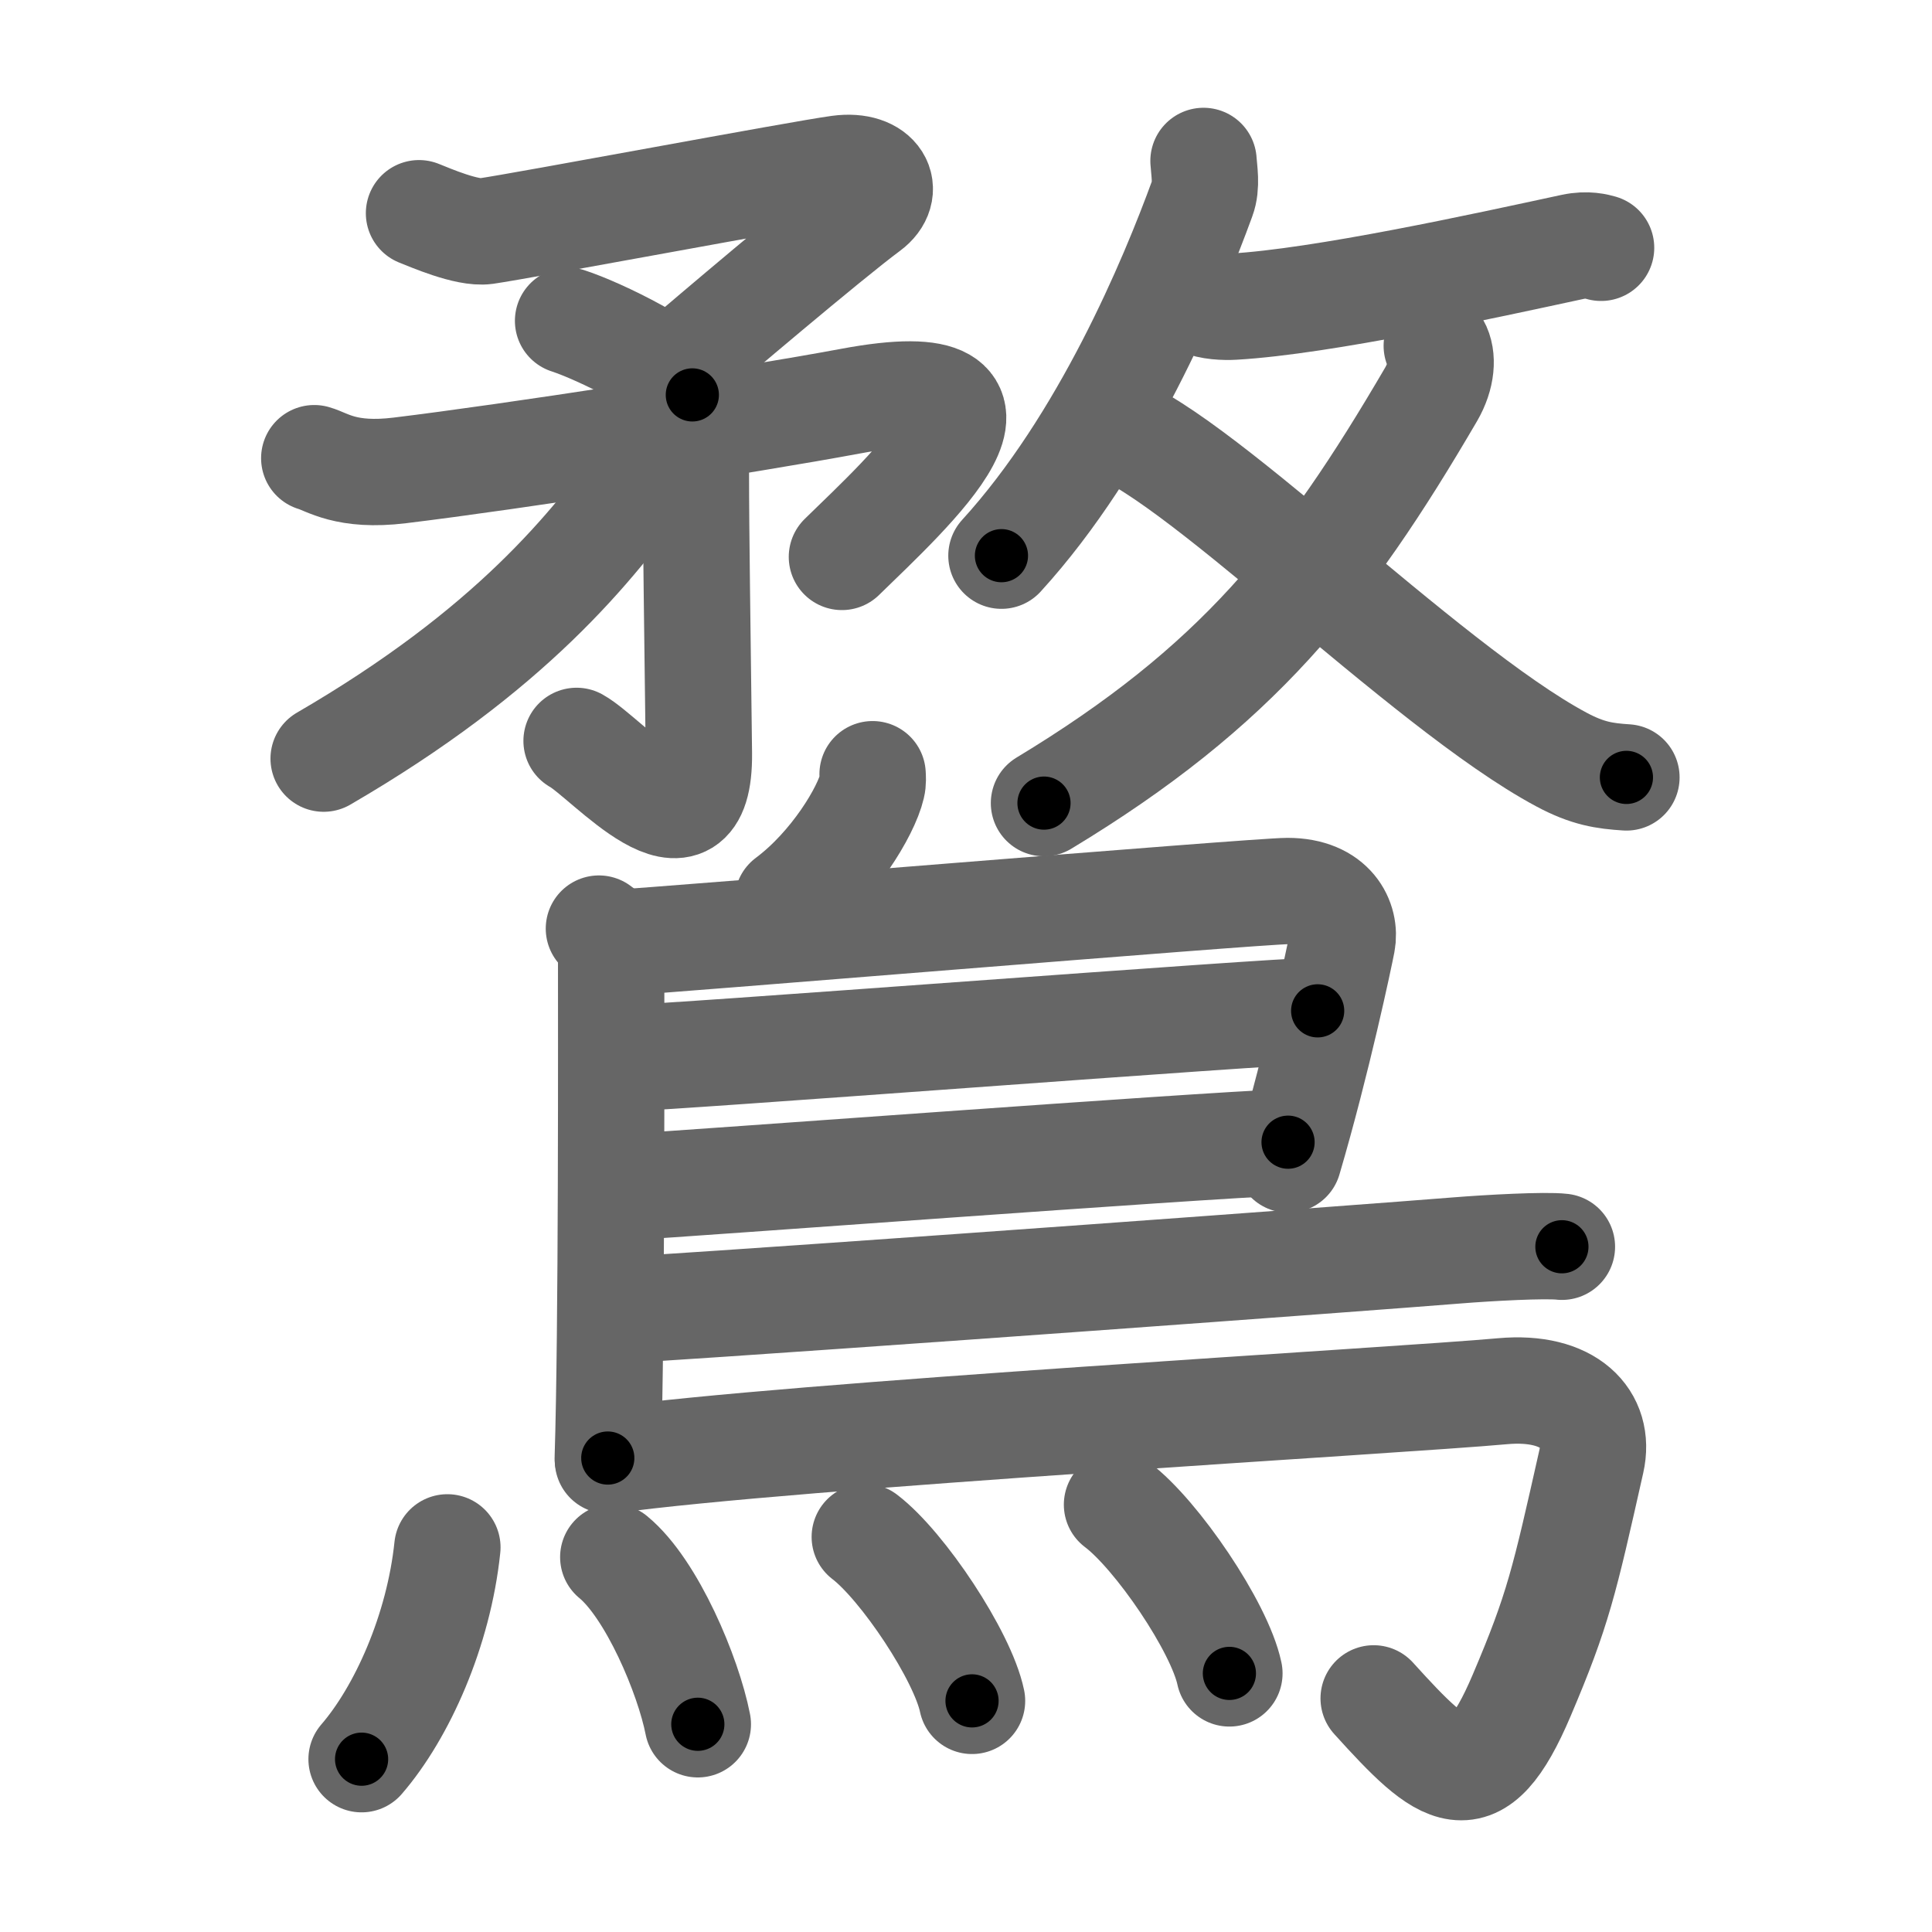 <svg xmlns="http://www.w3.org/2000/svg" viewBox="0 0 109 109" id="9da9"><g fill="none" stroke="#666" stroke-width="6" stroke-linecap="round" stroke-linejoin="round"><g><g><g><g><g><path d="M23.64,12.03c0.61,0.24,2.71,1.16,3.77,1.01c2.1-0.3,17.7-3.23,19.92-3.53s2.98,1.26,1.65,2.24c-2.27,1.68-9.21,7.58-10.61,8.78" /><path d="M32.05,18.1c1.73,0.56,6.19,2.71,7.01,4.18" /></g><g><path d="M17.73,25.85c0.72,0.2,1.79,1.06,4.82,0.69c6.2-0.75,19.54-2.81,25.45-3.91c11.25-2.1,3.25,5.13-0.5,8.79" /><g><path d="M39.26,26.59c0,3.58,0.09,8.95,0.17,15.91c0.07,6.5-5.18,0.25-6.9-0.7" /></g></g></g><g><path d="M36.75,24.63c0.05,0.43,0.3,1.15-0.1,1.72c-3.22,4.57-7.91,10.36-18.39,16.45" /></g></g><g><g><path d="M67.9,9.08c0.03,0.52,0.2,1.39-0.07,2.11c-1.69,4.63-5.49,13.76-11.33,20.16" /><path d="M67.75,17.05c0.48,0.25,1.36,0.28,1.85,0.25c5.01-0.29,14.16-2.3,19.12-3.37c0.84-0.18,1.39-0.01,1.61,0.05" /></g><g><g><path d="M81.06,19.51c0.36,0.63,0.29,1.69-0.32,2.74C74.75,32.5,69.75,38.75,58.9,45.31" /></g><path d="M62.33,23.94c4.55,1.03,18,14.76,25.76,18.91c1.49,0.8,2.44,0.93,3.67,1.01" /></g></g></g><g><path d="M49.23,43.68c0.01,0.17,0.03,0.43-0.03,0.67c-0.33,1.42-2.2,4.54-4.76,6.45" /><path d="M33.79,52.39c0.38,0.26,0.69,0.62,0.69,1.07c0,4.57,0.04,21.61-0.19,28.8" /><path d="M34.95,53.18c1.78-0.07,35.96-2.91,37.69-2.91c2.56,0,3.31,1.71,3.08,2.9c-0.14,0.73-1.38,6.64-3.03,12.25" /><path d="M35.23,59.7c2.18,0,36.65-2.67,39.11-2.67" /><path d="M35.13,66.99c4.43-0.26,32.01-2.33,37.54-2.55" /><path d="M35.38,73.9c12.43-0.79,41.45-2.92,46.78-3.35c1.86-0.15,5.02-0.32,5.96-0.21" /><path d="M34.3,82.4c10.42-1.44,44.69-3.38,50.47-3.91c3.76-0.34,5.55,1.57,5.01,3.96c-1.53,6.8-1.87,8.36-3.93,13.2c-2.59,6.1-4.34,4.6-8.35,0.17" /><g><path d="M25.24,87.3c-0.49,4.7-2.56,9.31-4.84,11.95" /><path d="M34.6,87.85c2.17,1.78,4.23,6.67,4.77,9.43" /><path d="M48.79,86.71c2.14,1.63,5.52,6.71,6.05,9.25" /><path d="M63.02,84.89c2.24,1.68,5.79,6.91,6.34,9.52" /></g></g></g></g><g fill="none" stroke="#000" stroke-width="3" stroke-linecap="round" stroke-linejoin="round"><path d="M23.64,12.03c0.61,0.24,2.71,1.16,3.77,1.01c2.1-0.3,17.7-3.23,19.92-3.53s2.98,1.26,1.65,2.24c-2.27,1.68-9.21,7.58-10.61,8.78" stroke-dasharray="42.168" stroke-dashoffset="42.168"><animate attributeName="stroke-dashoffset" values="42.168;42.168;0" dur="0.422s" fill="freeze" begin="0s;9da9.click" /></path><path d="M32.05,18.1c1.73,0.56,6.19,2.71,7.01,4.18" stroke-dasharray="8.258" stroke-dashoffset="8.258"><animate attributeName="stroke-dashoffset" values="8.258" fill="freeze" begin="9da9.click" /><animate attributeName="stroke-dashoffset" values="8.258;8.258;0" keyTimes="0;0.836;1" dur="0.505s" fill="freeze" begin="0s;9da9.click" /></path><path d="M17.73,25.85c0.72,0.2,1.79,1.06,4.82,0.69c6.2-0.75,19.54-2.81,25.45-3.91c11.25-2.1,3.25,5.13-0.5,8.79" stroke-dasharray="47.354" stroke-dashoffset="47.354"><animate attributeName="stroke-dashoffset" values="47.354" fill="freeze" begin="9da9.click" /><animate attributeName="stroke-dashoffset" values="47.354;47.354;0" keyTimes="0;0.516;1" dur="0.979s" fill="freeze" begin="0s;9da9.click" /></path><path d="M39.26,26.59c0,3.58,0.09,8.95,0.17,15.91c0.07,6.5-5.18,0.25-6.9-0.7" stroke-dasharray="26.188" stroke-dashoffset="26.188"><animate attributeName="stroke-dashoffset" values="26.188" fill="freeze" begin="9da9.click" /><animate attributeName="stroke-dashoffset" values="26.188;26.188;0" keyTimes="0;0.789;1" dur="1.241s" fill="freeze" begin="0s;9da9.click" /></path><path d="M36.75,24.63c0.05,0.43,0.3,1.15-0.1,1.72c-3.22,4.57-7.91,10.36-18.39,16.45" stroke-dasharray="26.663" stroke-dashoffset="26.663"><animate attributeName="stroke-dashoffset" values="26.663" fill="freeze" begin="9da9.click" /><animate attributeName="stroke-dashoffset" values="26.663;26.663;0" keyTimes="0;0.823;1" dur="1.508s" fill="freeze" begin="0s;9da9.click" /></path><path d="M67.9,9.08c0.03,0.52,0.2,1.39-0.07,2.11c-1.69,4.63-5.49,13.76-11.33,20.16" stroke-dasharray="25.393" stroke-dashoffset="25.393"><animate attributeName="stroke-dashoffset" values="25.393" fill="freeze" begin="9da9.click" /><animate attributeName="stroke-dashoffset" values="25.393;25.393;0" keyTimes="0;0.856;1" dur="1.762s" fill="freeze" begin="0s;9da9.click" /></path><path d="M67.75,17.05c0.48,0.25,1.36,0.28,1.85,0.25c5.01-0.29,14.16-2.3,19.12-3.37c0.84-0.18,1.39-0.01,1.61,0.05" stroke-dasharray="22.944" stroke-dashoffset="22.944"><animate attributeName="stroke-dashoffset" values="22.944" fill="freeze" begin="9da9.click" /><animate attributeName="stroke-dashoffset" values="22.944;22.944;0" keyTimes="0;0.885;1" dur="1.991s" fill="freeze" begin="0s;9da9.click" /></path><path d="M81.06,19.51c0.36,0.63,0.29,1.69-0.32,2.74C74.75,32.5,69.75,38.75,58.9,45.31" stroke-dasharray="35.05" stroke-dashoffset="35.05"><animate attributeName="stroke-dashoffset" values="35.05" fill="freeze" begin="9da9.click" /><animate attributeName="stroke-dashoffset" values="35.05;35.05;0" keyTimes="0;0.85;1" dur="2.342s" fill="freeze" begin="0s;9da9.click" /></path><path d="M62.33,23.94c4.55,1.03,18,14.76,25.76,18.91c1.49,0.8,2.44,0.93,3.67,1.01" stroke-dasharray="35.9" stroke-dashoffset="35.9"><animate attributeName="stroke-dashoffset" values="35.9" fill="freeze" begin="9da9.click" /><animate attributeName="stroke-dashoffset" values="35.9;35.9;0" keyTimes="0;0.867;1" dur="2.701s" fill="freeze" begin="0s;9da9.click" /></path><path d="M49.23,43.68c0.01,0.17,0.03,0.43-0.03,0.67c-0.33,1.42-2.2,4.54-4.76,6.45" stroke-dasharray="8.808" stroke-dashoffset="8.808"><animate attributeName="stroke-dashoffset" values="8.808" fill="freeze" begin="9da9.click" /><animate attributeName="stroke-dashoffset" values="8.808;8.808;0" keyTimes="0;0.968;1" dur="2.789s" fill="freeze" begin="0s;9da9.click" /></path><path d="M33.79,52.39c0.38,0.26,0.69,0.62,0.69,1.07c0,4.57,0.04,21.61-0.19,28.8" stroke-dasharray="30.128" stroke-dashoffset="30.128"><animate attributeName="stroke-dashoffset" values="30.128" fill="freeze" begin="9da9.click" /><animate attributeName="stroke-dashoffset" values="30.128;30.128;0" keyTimes="0;0.903;1" dur="3.09s" fill="freeze" begin="0s;9da9.click" /></path><path d="M34.95,53.18c1.78-0.07,35.96-2.91,37.69-2.91c2.56,0,3.31,1.71,3.08,2.9c-0.14,0.73-1.38,6.64-3.03,12.25" stroke-dasharray="55.317" stroke-dashoffset="55.317"><animate attributeName="stroke-dashoffset" values="55.317" fill="freeze" begin="9da9.click" /><animate attributeName="stroke-dashoffset" values="55.317;55.317;0" keyTimes="0;0.848;1" dur="3.643s" fill="freeze" begin="0s;9da9.click" /></path><path d="M35.23,59.7c2.18,0,36.65-2.67,39.11-2.67" stroke-dasharray="39.203" stroke-dashoffset="39.203"><animate attributeName="stroke-dashoffset" values="39.203" fill="freeze" begin="9da9.click" /><animate attributeName="stroke-dashoffset" values="39.203;39.203;0" keyTimes="0;0.903;1" dur="4.035s" fill="freeze" begin="0s;9da9.click" /></path><path d="M35.13,66.99c4.43-0.26,32.01-2.33,37.54-2.55" stroke-dasharray="37.628" stroke-dashoffset="37.628"><animate attributeName="stroke-dashoffset" values="37.628" fill="freeze" begin="9da9.click" /><animate attributeName="stroke-dashoffset" values="37.628;37.628;0" keyTimes="0;0.915;1" dur="4.411s" fill="freeze" begin="0s;9da9.click" /></path><path d="M35.38,73.9c12.43-0.79,41.45-2.92,46.78-3.35c1.86-0.15,5.02-0.32,5.96-0.21" stroke-dasharray="52.869" stroke-dashoffset="52.869"><animate attributeName="stroke-dashoffset" values="52.869" fill="freeze" begin="9da9.click" /><animate attributeName="stroke-dashoffset" values="52.869;52.869;0" keyTimes="0;0.893;1" dur="4.94s" fill="freeze" begin="0s;9da9.click" /></path><path d="M34.3,82.4c10.42-1.44,44.69-3.38,50.47-3.91c3.76-0.34,5.55,1.57,5.01,3.96c-1.53,6.8-1.87,8.36-3.93,13.2c-2.59,6.1-4.34,4.6-8.35,0.17" stroke-dasharray="84.046" stroke-dashoffset="84.046"><animate attributeName="stroke-dashoffset" values="84.046" fill="freeze" begin="9da9.click" /><animate attributeName="stroke-dashoffset" values="84.046;84.046;0" keyTimes="0;0.887;1" dur="5.572s" fill="freeze" begin="0s;9da9.click" /></path><path d="M25.24,87.3c-0.49,4.7-2.56,9.31-4.84,11.95" stroke-dasharray="13.071" stroke-dashoffset="13.071"><animate attributeName="stroke-dashoffset" values="13.071" fill="freeze" begin="9da9.click" /><animate attributeName="stroke-dashoffset" values="13.071;13.071;0" keyTimes="0;0.977;1" dur="5.703s" fill="freeze" begin="0s;9da9.click" /></path><path d="M34.6,87.85c2.17,1.78,4.23,6.67,4.77,9.43" stroke-dasharray="10.714" stroke-dashoffset="10.714"><animate attributeName="stroke-dashoffset" values="10.714" fill="freeze" begin="9da9.click" /><animate attributeName="stroke-dashoffset" values="10.714;10.714;0" keyTimes="0;0.982;1" dur="5.81s" fill="freeze" begin="0s;9da9.click" /></path><path d="M48.79,86.71c2.14,1.63,5.52,6.71,6.05,9.25" stroke-dasharray="11.188" stroke-dashoffset="11.188"><animate attributeName="stroke-dashoffset" values="11.188" fill="freeze" begin="9da9.click" /><animate attributeName="stroke-dashoffset" values="11.188;11.188;0" keyTimes="0;0.981;1" dur="5.922s" fill="freeze" begin="0s;9da9.click" /></path><path d="M63.02,84.89c2.24,1.68,5.79,6.91,6.34,9.52" stroke-dasharray="11.579" stroke-dashoffset="11.579"><animate attributeName="stroke-dashoffset" values="11.579" fill="freeze" begin="9da9.click" /><animate attributeName="stroke-dashoffset" values="11.579;11.579;0" keyTimes="0;0.981;1" dur="6.038s" fill="freeze" begin="0s;9da9.click" /></path></g></svg>
